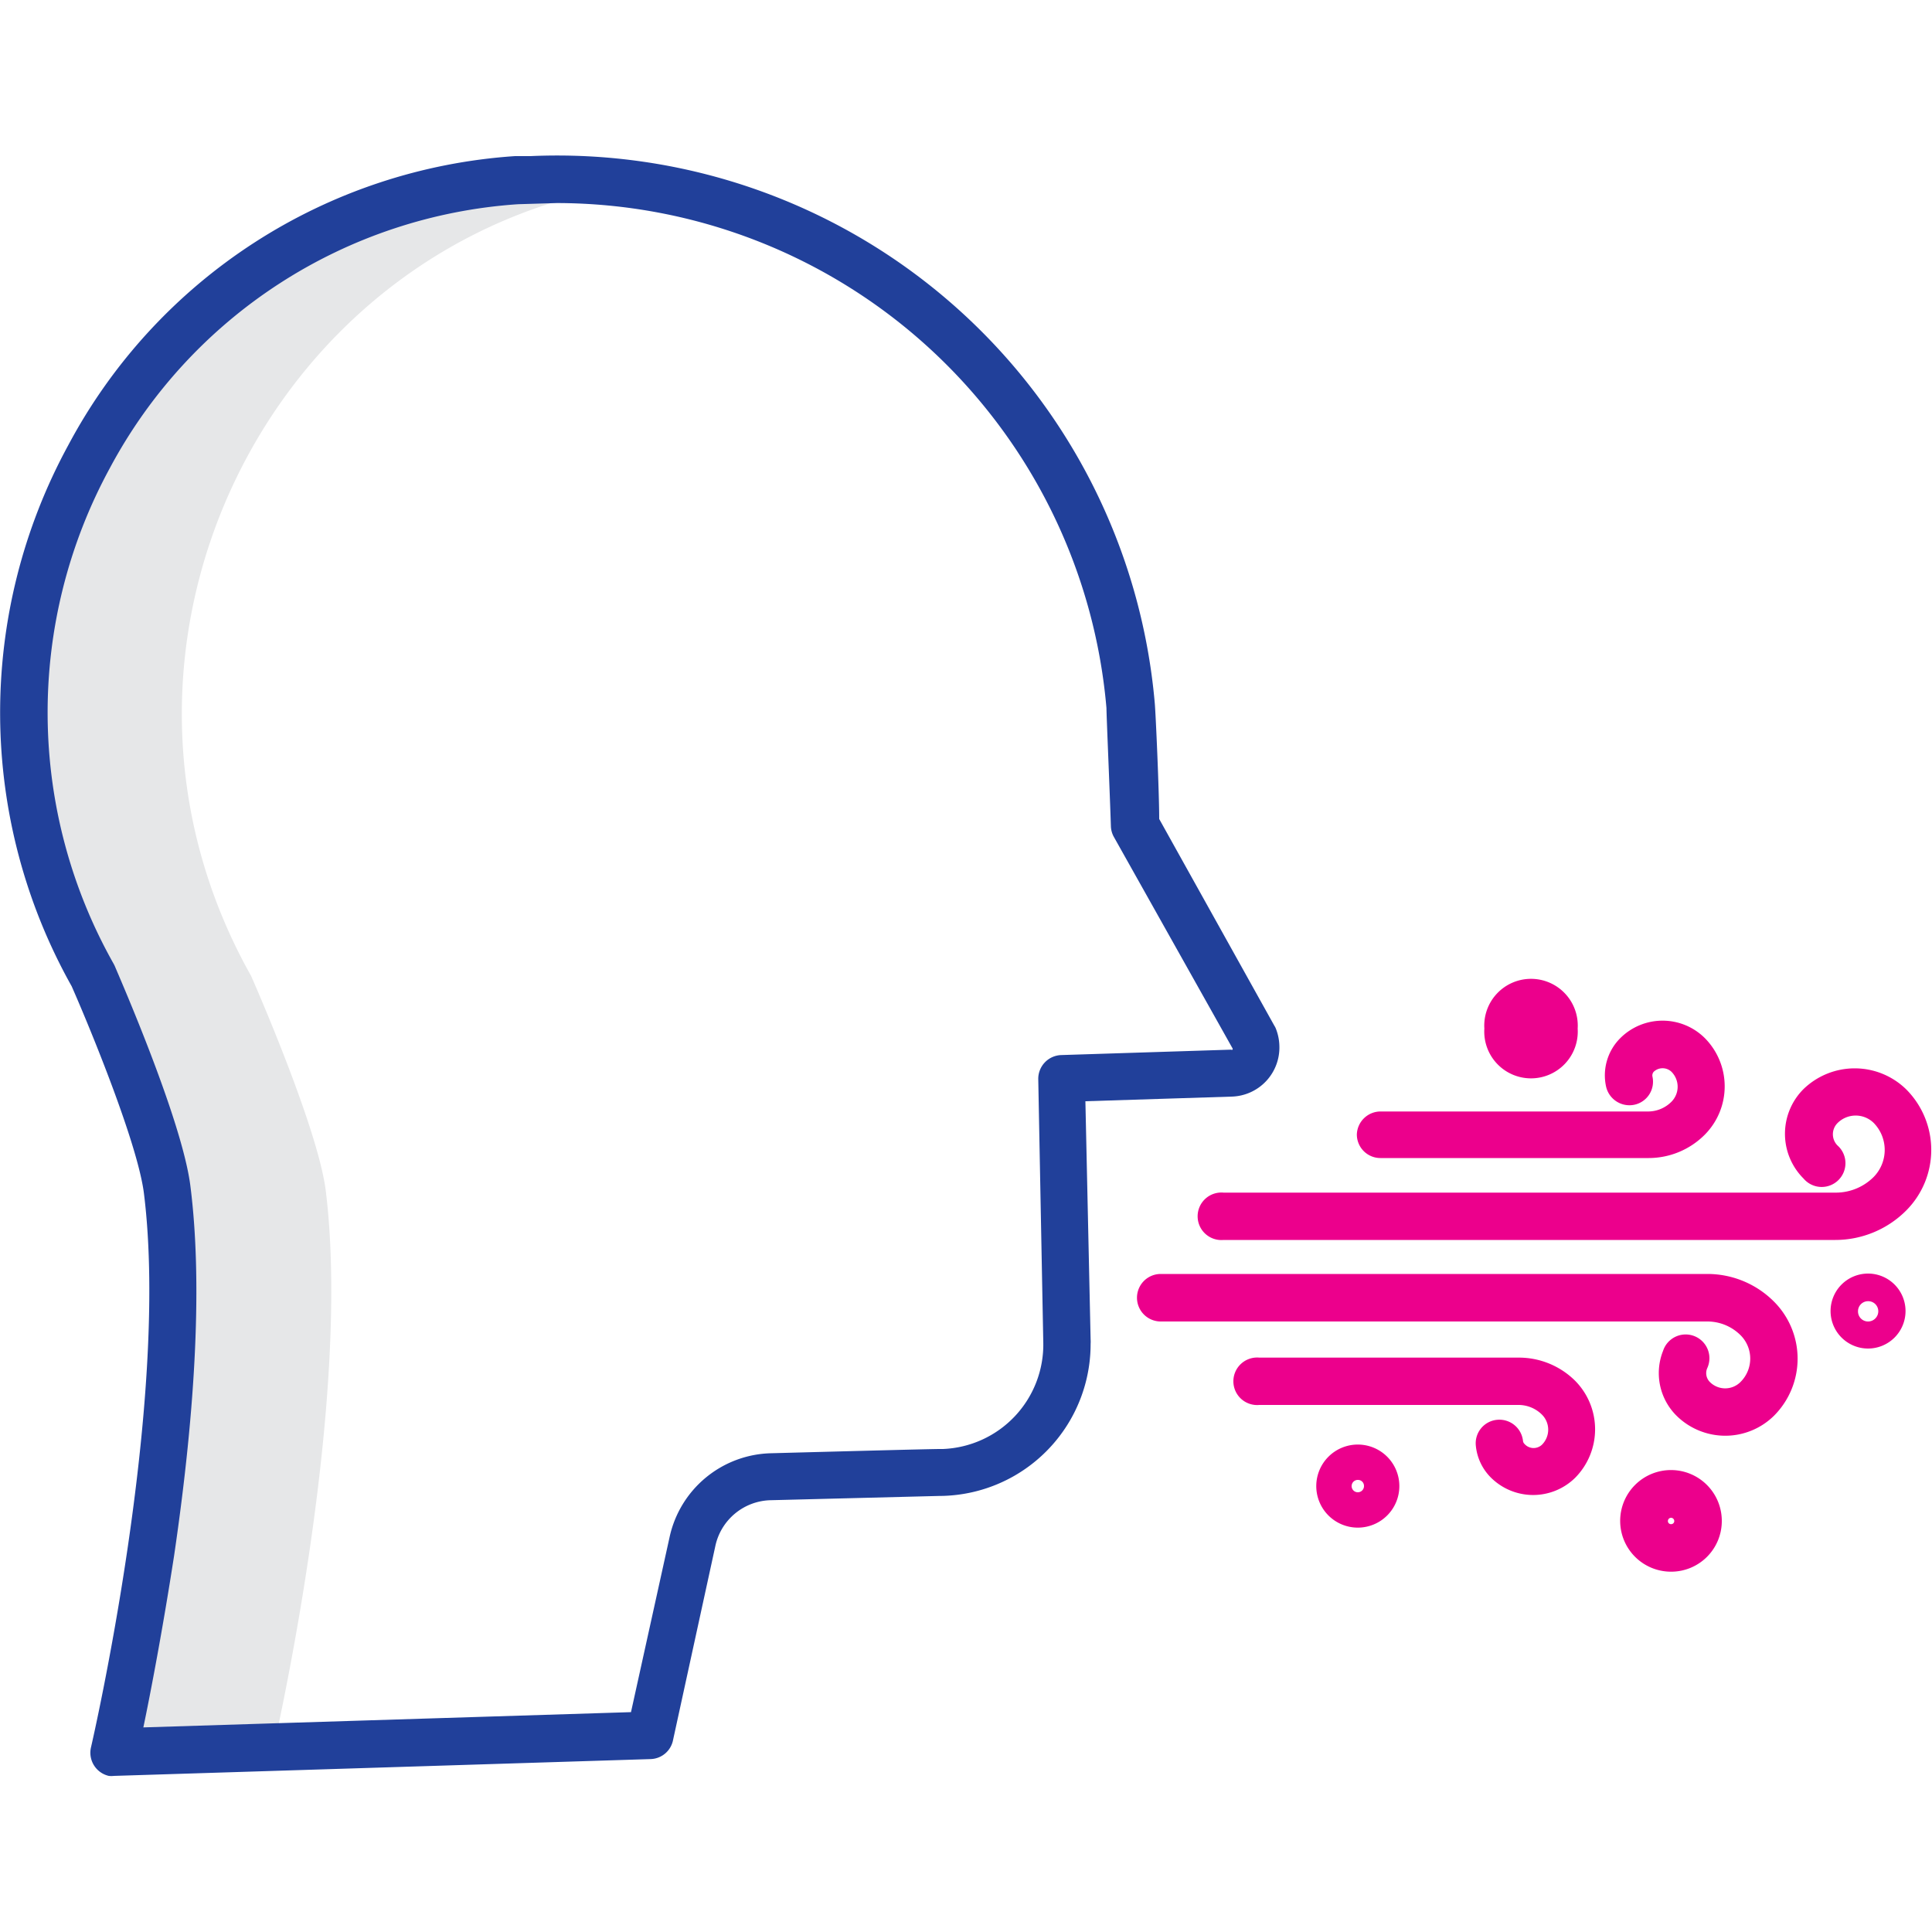 <svg xmlns="http://www.w3.org/2000/svg" viewBox="0 0 100 100"><defs><style>.a{fill:#e6e7e8;}.b{fill:none;}.c{fill:#21409a;}.d{fill:#ec008c;}</style></defs><path class="a" d="M16.86,61.62C16.44,58.3,13,50.52,13,50.52c-9.57-17,1-38.3,19.89-41a29.46,29.46,0,0,0-5.39-.25l-.77,0C6.58,10.7-5.09,32.91,4.81,50.52c0,0,3.44,7.78,3.86,11.1,1.4,11.26-2.77,29.1-2.77,29.1l8.26-.26c.49-2.21,4-18.37,2.7-28.84Z"/><path class="b" d="M5.94,50c.14.33,3.51,8,3.94,11.45.6,4.78.31,11.21-.85,19.1-.57,3.81-1.21,7.06-1.59,8.88l25.24-.79,2-9.07a5.51,5.51,0,0,1,5.24-4.33c3.73-.1,8.27-.22,8.74-.22h.16A5.41,5.41,0,0,0,54,69.47L53.72,55.9a1.23,1.23,0,0,1,1.19-1.25l8.79-.28a.09.09,0,0,0,.08,0h0a.14.14,0,0,0,0-.06L57.66,43.33a1.21,1.21,0,0,1-.16-.56c-.07-2.17-.2-5.75-.23-6.12A28.59,28.59,0,0,0,28.79,10.51l-2,.06A25.92,25.92,0,0,0,5.69,24.22a26.46,26.46,0,0,0,.2,25.7Z"/><path class="b" d="M97.22,67.87h0a.52.52,0,0,0-.53-.52.52.52,0,0,0-.52.52.52.52,0,0,0,.52.53A.53.53,0,0,0,97.22,67.87Z"/><path class="b" d="M70.29,76.6a.32.32,0,1,0,.31.31.31.31,0,0,0-.31-.31Z"/><path class="b" d="M86.66,78.73a.17.17,0,0,0-.16-.17.17.17,0,0,0-.17.17.16.16,0,0,0,.17.16A.16.16,0,0,0,86.66,78.73Z"/><path class="b" d="M79.29,53.24a0,0,0,0,0,0,0,0,0,0,0,0,0,0s.08,0,.08,0Z"/><path class="c" d="M7.45,61.77c1.36,10.91-2.7,28.5-2.74,28.67a1.23,1.23,0,0,0,.92,1.48,1.24,1.24,0,0,0,.27,0h0l27.77-.87a1.22,1.22,0,0,0,1.17-1l2.18-10a3,3,0,0,1,2.9-2.4l8.68-.22a7.86,7.86,0,0,0,7.85-7.87,1.77,1.77,0,0,0,0-.23l-.27-12.33,7.57-.24a2.54,2.54,0,0,0,2.47-2.63,2.6,2.6,0,0,0-.19-.91h0a.83.83,0,0,0-.07-.13L60,42.39c0-1.39-.18-5.46-.23-6A31.05,31.05,0,0,0,27.46,8.08l-.8,0A28.34,28.34,0,0,0,3.53,23.05a28.93,28.93,0,0,0,.18,28C4.67,53.23,7.13,59.21,7.45,61.77ZM5.69,24.22A25.92,25.92,0,0,1,26.82,10.57l2-.06A28.59,28.59,0,0,1,57.27,36.65c0,.37.16,4,.23,6.12a1.21,1.21,0,0,0,.16.56L63.8,54.27a.14.14,0,0,1,0,.06h0a.09.09,0,0,1-.08,0l-8.79.28a1.23,1.23,0,0,0-1.19,1.25L54,69.47A5.41,5.41,0,0,1,48.8,75h-.16c-.47,0-5,.12-8.74.22a5.51,5.51,0,0,0-5.24,4.33l-2,9.07-25.24.79c.38-1.82,1-5.07,1.59-8.88,1.16-7.89,1.45-14.32.85-19.1C9.45,58,6.08,50.35,5.94,50l-.05-.1A26.46,26.46,0,0,1,5.69,24.22Z"/><path class="d" d="M91.83,67.38h0a4.87,4.87,0,0,0-3.45-1.44H60.08a1.23,1.23,0,1,0,0,2.46h28.3a2.43,2.43,0,0,1,1.71.71,1.71,1.71,0,0,1,0,2.42h0a1.12,1.12,0,0,1-1.59,0,.65.65,0,0,1-.14-.7,1.23,1.23,0,1,0-2.28-.91,3.11,3.11,0,0,0,.69,3.35,3.59,3.59,0,0,0,5.06,0A4.18,4.18,0,0,0,91.83,67.38Z"/><path class="d" d="M78.91,74.74a.25.25,0,0,1-.08-.16,1.23,1.23,0,0,0-1.35-1.09,1.22,1.22,0,0,0-1.09,1.35,2.69,2.69,0,0,0,.78,1.64,3.1,3.1,0,0,0,4.37,0,3.57,3.57,0,0,0,0-5,4.13,4.13,0,0,0-2.91-1.21H65.18a1.23,1.23,0,1,0,0,2.45H78.62a1.72,1.72,0,0,1,1.19.5,1.1,1.1,0,0,1,0,1.56A.63.63,0,0,1,78.91,74.74Z"/><path class="d" d="M70.23,58.72a1.22,1.22,0,0,0,1.22,1.22H85.34a4.1,4.1,0,0,0,2.9-1.21,3.55,3.55,0,0,0,0-5h0a3.1,3.1,0,0,0-4.37,0h0a2.72,2.72,0,0,0-.74,2.51,1.24,1.24,0,0,0,1.47.94,1.22,1.22,0,0,0,.93-1.46.29.29,0,0,1,.07-.25.67.67,0,0,1,.91,0,1.1,1.1,0,0,1,0,1.56,1.71,1.71,0,0,1-1.18.5H71.45A1.23,1.23,0,0,0,70.23,58.72Z"/><path class="d" d="M93.35,56.37a3.27,3.27,0,0,0,0,4.63,1.23,1.23,0,1,0,1.76-1.71l0,0a.82.82,0,0,1,0-1.16,1.33,1.33,0,0,1,1.88,0,2,2,0,0,1,0,2.78,2.77,2.77,0,0,1-1.94.82H63.33a1.23,1.23,0,1,0,0,2.45H95a5.18,5.18,0,0,0,3.67-1.53,4.44,4.44,0,0,0,0-6.26A3.81,3.81,0,0,0,93.35,56.37Z"/><path class="d" d="M70.29,74.77a2.15,2.15,0,1,0,2.14,2.14,2.15,2.15,0,0,0-2.14-2.14Zm.31,2.14a.32.32,0,1,1-.31-.31h0A.31.31,0,0,1,70.6,76.91Z"/><path class="d" d="M81.66,53.24a2.42,2.42,0,1,0-4.83,0h0a2.42,2.42,0,1,0,4.83,0Zm-2.45,0a0,0,0,0,1,0,0,0,0,0,0,1,0,0h0S79.21,53.28,79.21,53.24Z"/><path class="d" d="M89.12,78.73a2.63,2.63,0,1,0-2.62,2.62A2.62,2.62,0,0,0,89.12,78.73Zm-2.79,0a.17.17,0,0,1,.17-.17.17.17,0,0,1,.16.17.16.16,0,0,1-.16.16A.16.16,0,0,1,86.33,78.73Z"/><path class="d" d="M98.63,67.87a1.94,1.94,0,1,0-1.94,1.93A1.94,1.94,0,0,0,98.63,67.87Zm-2.46,0a.52.52,0,0,1,.52-.52.52.52,0,0,1,.53.52h0a.53.53,0,0,1-.53.53A.52.52,0,0,1,96.17,67.87Z"/></svg>